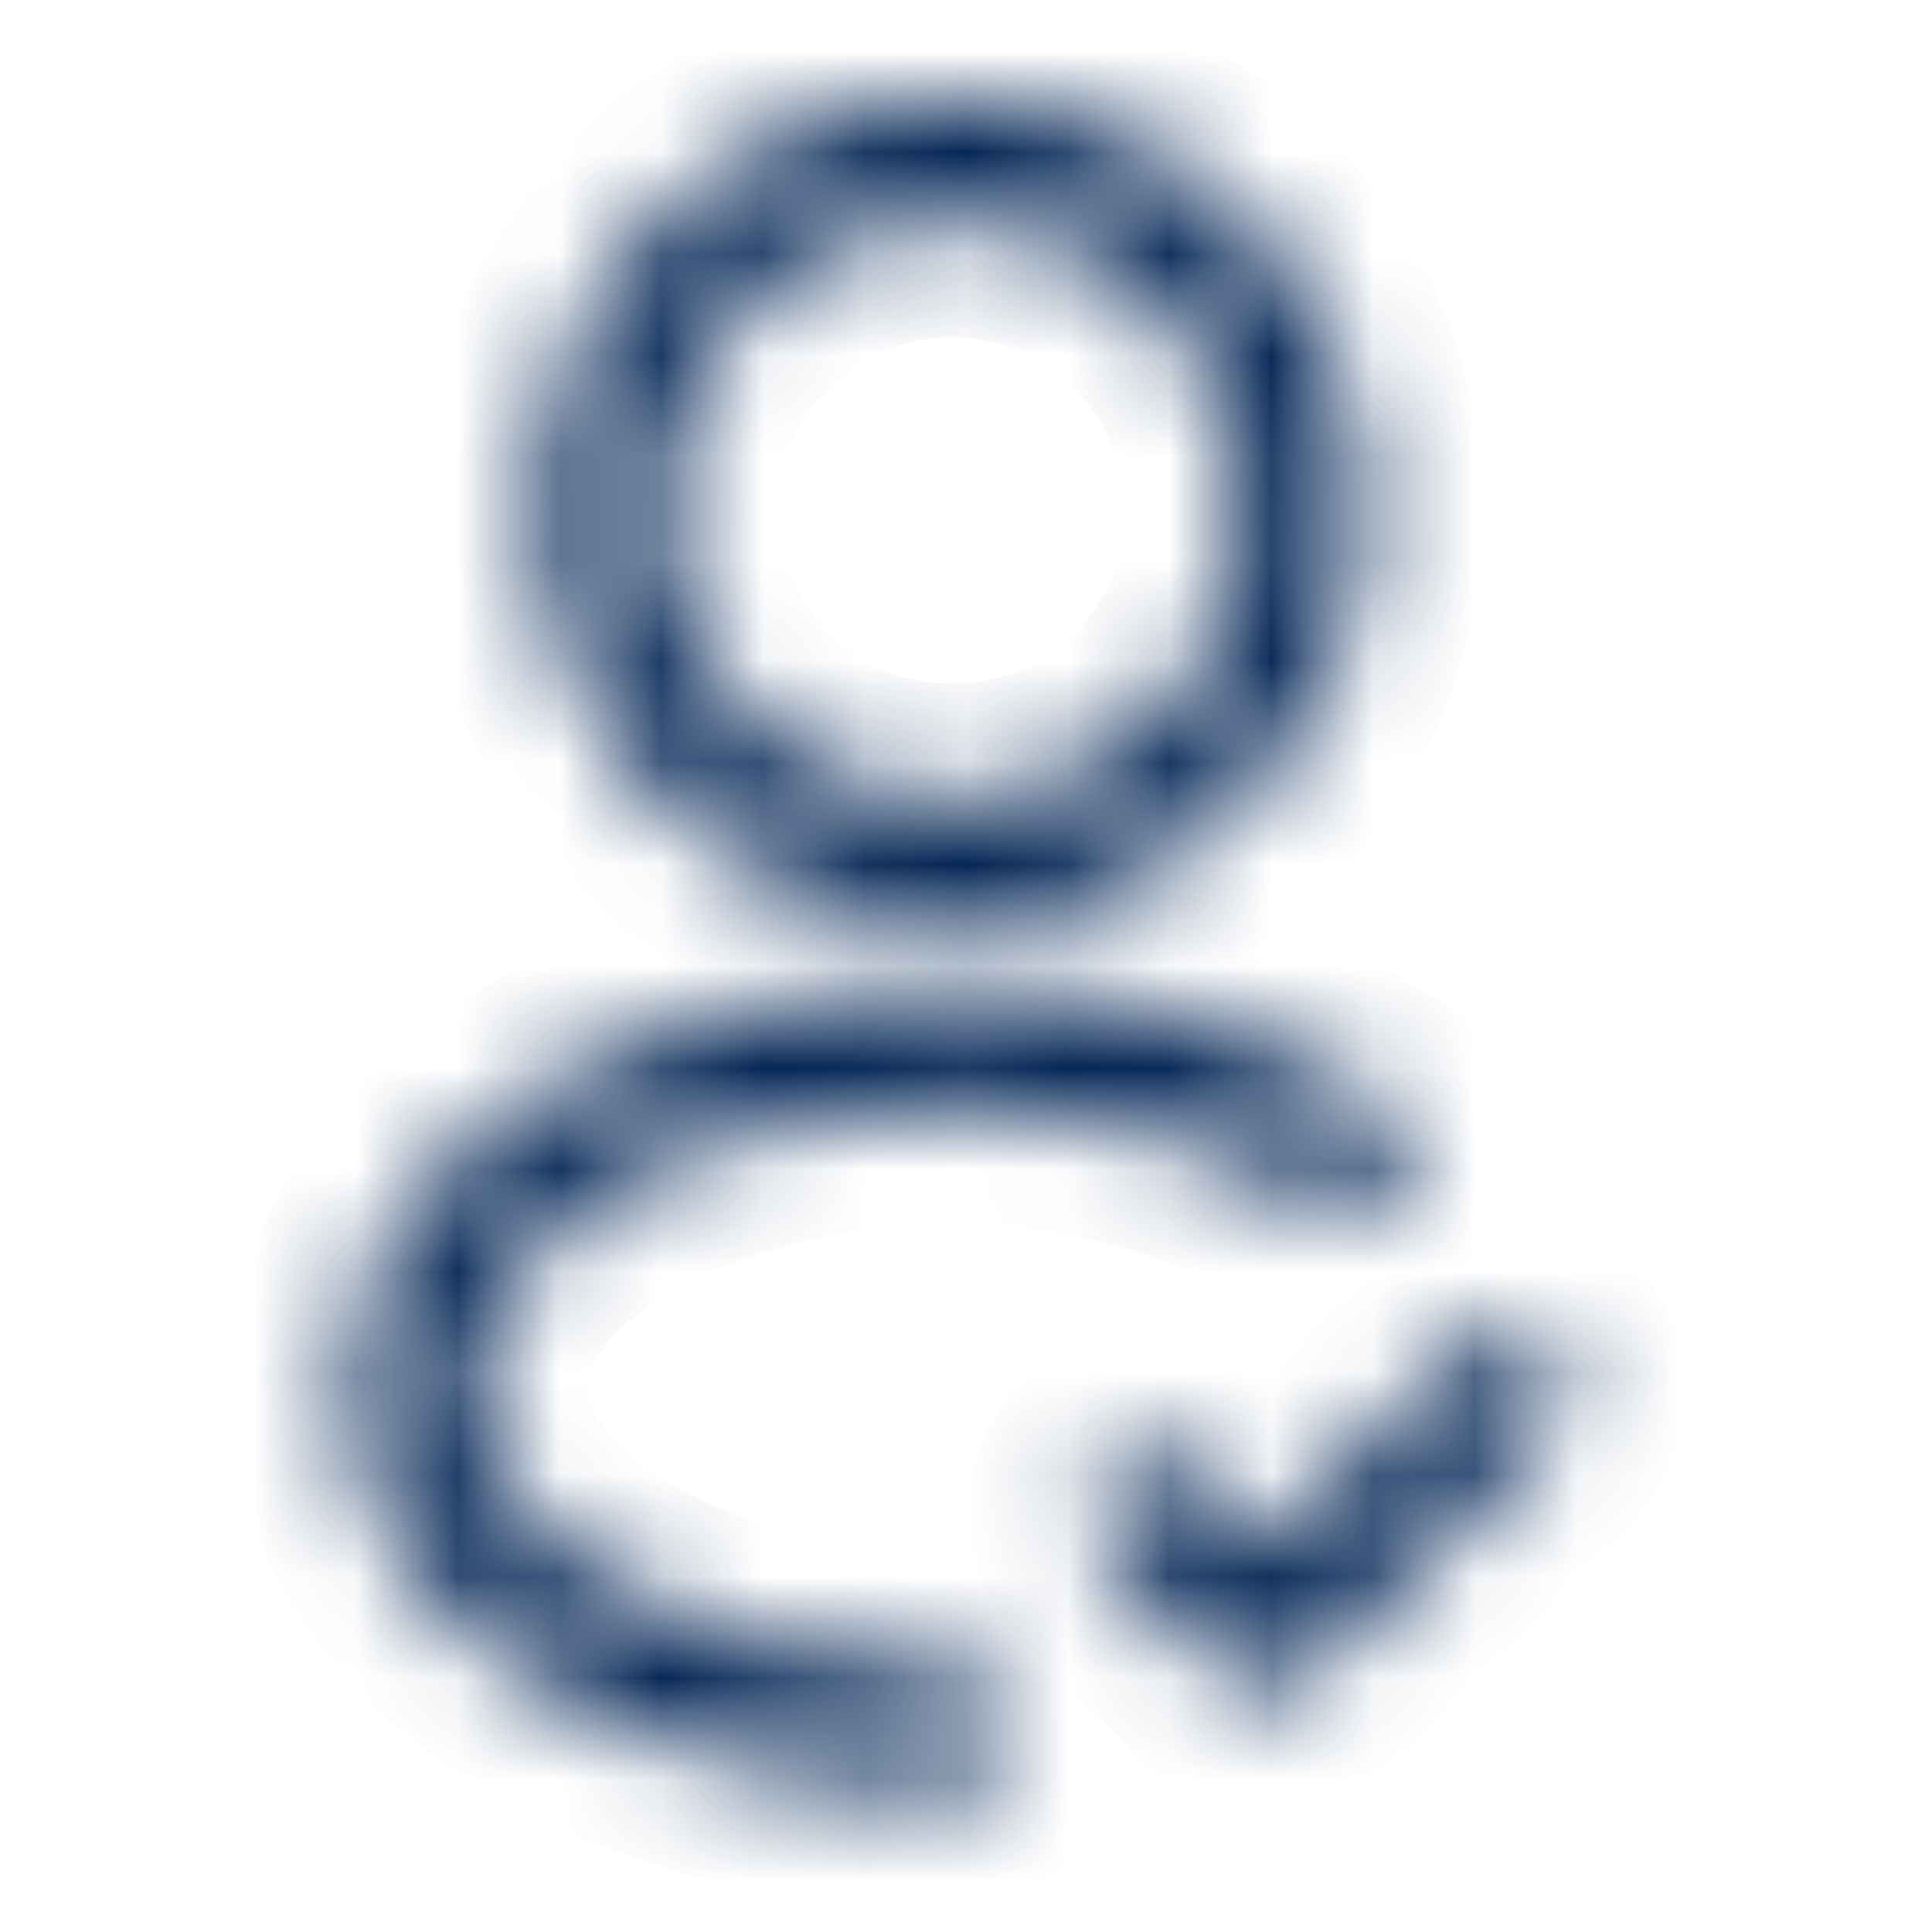 <svg width="19" height="19" viewBox="0 0 19 19" fill="none" xmlns="http://www.w3.org/2000/svg">
<mask id="path-1-inside-1_1_1754" fill="white">
<path d="M12.457 16.64C12.308 16.64 12.16 16.585 12.043 16.468L10.857 15.282C10.63 15.056 10.63 14.681 10.857 14.455C11.083 14.228 11.458 14.228 11.684 14.455L12.457 15.227L14.416 13.268C14.642 13.042 15.017 13.042 15.243 13.268C15.469 13.495 15.469 13.869 15.243 14.096L12.87 16.468C12.753 16.585 12.605 16.64 12.457 16.64Z"/>
</mask>
<path d="M12.457 16.64C12.308 16.64 12.16 16.585 12.043 16.468L10.857 15.282C10.63 15.056 10.63 14.681 10.857 14.455C11.083 14.228 11.458 14.228 11.684 14.455L12.457 15.227L14.416 13.268C14.642 13.042 15.017 13.042 15.243 13.268C15.469 13.495 15.469 13.869 15.243 14.096L12.87 16.468C12.753 16.585 12.605 16.64 12.457 16.64Z" fill="#042656" stroke="#042656" stroke-width="2.341" mask="url(#path-1-inside-1_1_1754)"/>
<mask id="path-2-inside-2_1_1754" fill="white">
<path d="M9.491 9.069C9.467 9.069 9.452 9.069 9.428 9.069C9.389 9.061 9.335 9.061 9.288 9.069C7.024 8.999 5.315 7.219 5.315 5.026C5.307 3.949 5.729 2.935 6.494 2.17C7.259 1.405 8.273 0.976 9.358 0.976C11.59 0.976 13.409 2.794 13.409 5.026C13.409 7.219 11.7 8.991 9.514 9.069C9.506 9.069 9.499 9.069 9.491 9.069ZM9.358 2.146C8.585 2.146 7.867 2.451 7.321 2.989C6.783 3.536 6.486 4.254 6.486 5.019C6.486 6.579 7.704 7.844 9.257 7.891C9.304 7.883 9.405 7.883 9.506 7.891C11.044 7.82 12.238 6.564 12.238 5.019C12.238 3.442 10.943 2.146 9.358 2.146Z"/>
</mask>
<path d="M9.491 9.069C9.467 9.069 9.452 9.069 9.428 9.069C9.389 9.061 9.335 9.061 9.288 9.069C7.024 8.999 5.315 7.219 5.315 5.026C5.307 3.949 5.729 2.935 6.494 2.17C7.259 1.405 8.273 0.976 9.358 0.976C11.59 0.976 13.409 2.794 13.409 5.026C13.409 7.219 11.7 8.991 9.514 9.069C9.506 9.069 9.499 9.069 9.491 9.069ZM9.358 2.146C8.585 2.146 7.867 2.451 7.321 2.989C6.783 3.536 6.486 4.254 6.486 5.019C6.486 6.579 7.704 7.844 9.257 7.891C9.304 7.883 9.405 7.883 9.506 7.891C11.044 7.82 12.238 6.564 12.238 5.019C12.238 3.442 10.943 2.146 9.358 2.146Z" fill="#042656" stroke="#042656" stroke-width="2.341" mask="url(#path-2-inside-2_1_1754)"/>
<mask id="path-3-inside-3_1_1754" fill="white">
<path d="M9.358 17.608C7.766 17.608 6.26 17.194 5.12 16.429C4.035 15.703 3.442 14.712 3.442 13.643C3.442 12.574 4.043 11.59 5.12 10.872C7.454 9.311 11.247 9.311 13.581 10.872C13.846 11.052 13.924 11.419 13.745 11.684C13.565 11.957 13.198 12.027 12.933 11.848C10.989 10.552 7.711 10.552 5.768 11.848C5.019 12.347 4.613 12.979 4.613 13.643C4.613 14.306 5.019 14.954 5.768 15.454C6.712 16.086 7.985 16.429 9.35 16.429C9.67 16.429 9.936 16.695 9.936 17.015C9.936 17.335 9.678 17.608 9.358 17.608Z"/>
</mask>
<path d="M9.358 17.608C7.766 17.608 6.26 17.194 5.12 16.429C4.035 15.703 3.442 14.712 3.442 13.643C3.442 12.574 4.043 11.59 5.12 10.872C7.454 9.311 11.247 9.311 13.581 10.872C13.846 11.052 13.924 11.419 13.745 11.684C13.565 11.957 13.198 12.027 12.933 11.848C10.989 10.552 7.711 10.552 5.768 11.848C5.019 12.347 4.613 12.979 4.613 13.643C4.613 14.306 5.019 14.954 5.768 15.454C6.712 16.086 7.985 16.429 9.35 16.429C9.67 16.429 9.936 16.695 9.936 17.015C9.936 17.335 9.678 17.608 9.358 17.608Z" fill="#042656" stroke="#042656" stroke-width="2.341" mask="url(#path-3-inside-3_1_1754)"/>
</svg>
